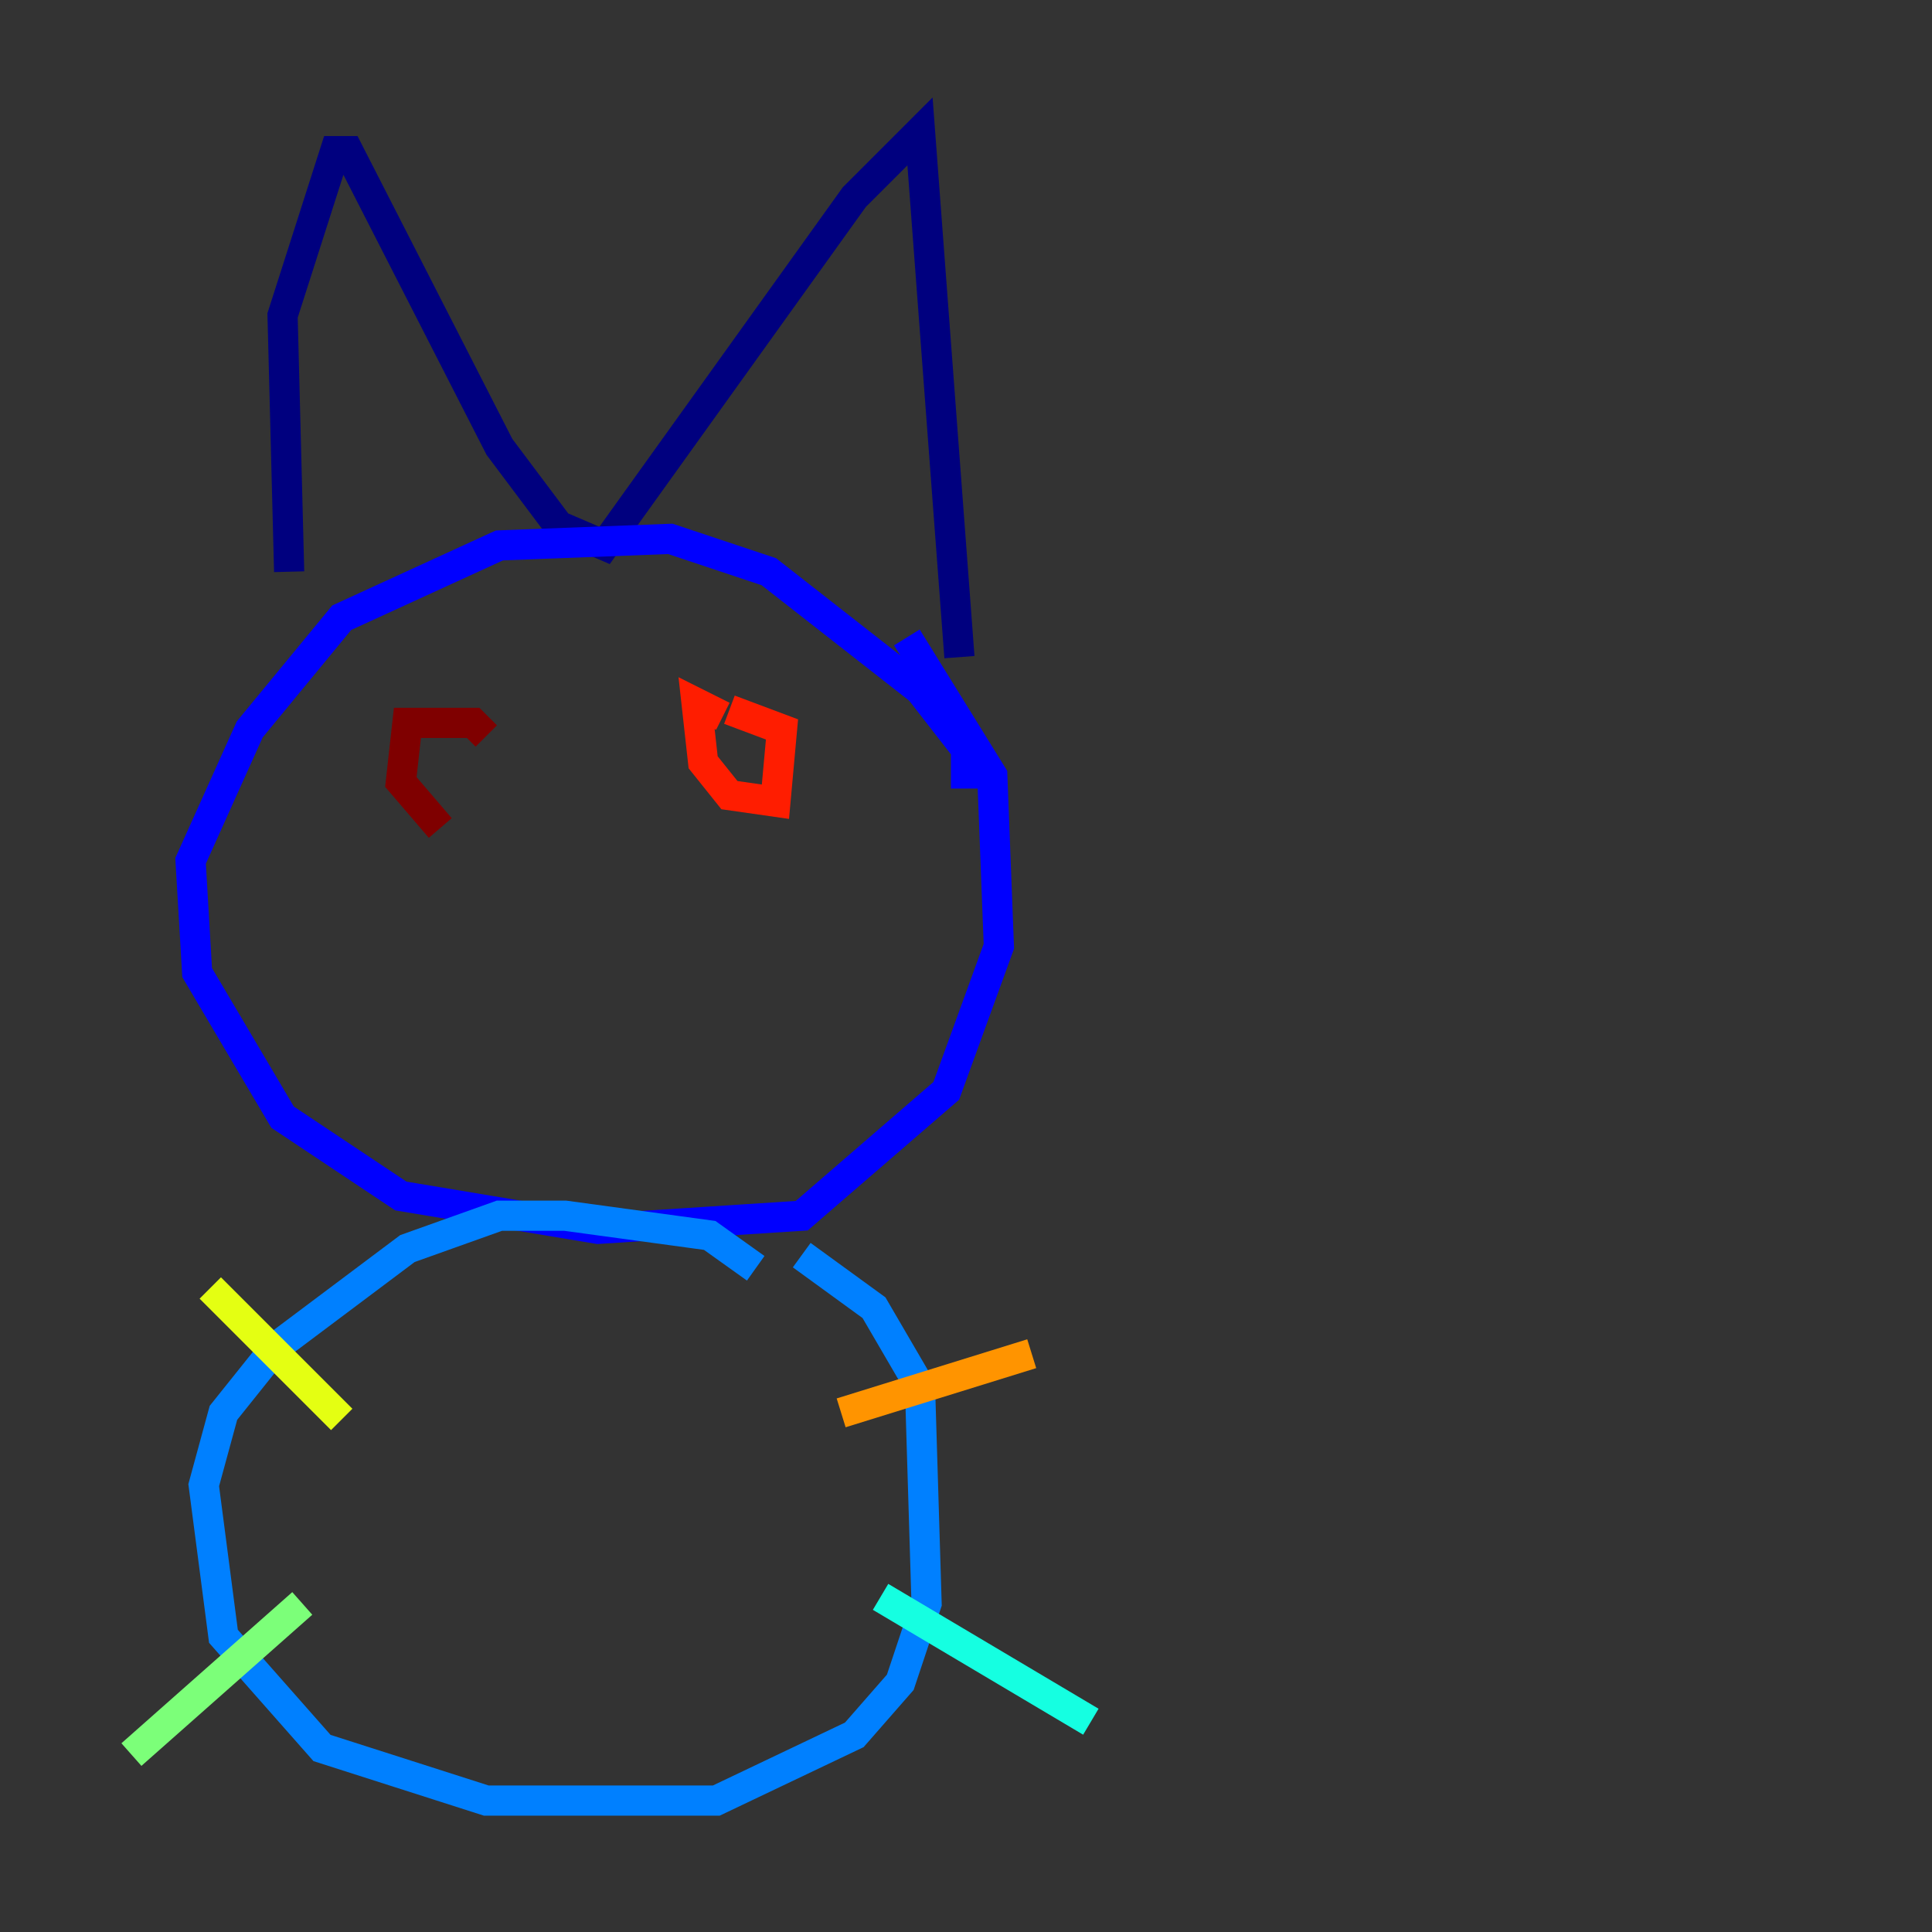 <?xml version="1.0" encoding="utf-8" ?>
<svg baseProfile="tiny" height="128" version="1.2" viewBox="0,0,128,128" width="128" xmlns="http://www.w3.org/2000/svg" xmlns:ev="http://www.w3.org/2001/xml-events" xmlns:xlink="http://www.w3.org/1999/xlink"><rect x="0" y="0" width="128" height="128" fill="#333333" stroke="none"/><defs /><polyline fill="none" points="19.157,37.878 18.721,20.898 22.204,10.014 23.075,10.014 33.088,29.605 37.007,34.83 40.054,36.136 56.599,13.061 60.952,8.707 63.565,43.537" stroke="#00007f" stroke-width="2" /><polyline fill="none" points="64.0,52.245 64.0,49.633 60.952,45.714 50.939,37.878 44.408,35.701 33.088,36.136 22.64,40.925 16.544,48.327 12.626,57.034 13.061,64.435 18.721,74.014 26.558,79.238 39.619,81.415 53.116,80.544 62.694,72.272 66.177,62.694 65.742,51.374 60.082,42.231" stroke="#0000ff" stroke-width="2" /><polyline fill="none" points="50.068,84.027 47.02,81.85 37.442,80.544 33.088,80.544 26.993,82.721 18.286,89.252 14.803,93.605 13.497,98.395 14.803,108.408 21.333,115.809 32.218,119.293 47.456,119.293 56.599,114.939 59.646,111.456 61.388,106.231 60.952,91.864 57.905,86.639 53.116,83.156" stroke="#0080ff" stroke-width="2" /><polyline fill="none" points="58.34,105.796 72.272,114.068" stroke="#15ffe1" stroke-width="2" /><polyline fill="none" points="20.027,106.231 8.707,116.245" stroke="#7cff79" stroke-width="2" /><polyline fill="none" points="22.64,94.041 13.932,85.333" stroke="#e4ff12" stroke-width="2" /><polyline fill="none" points="55.728,93.605 68.354,89.687" stroke="#ff9400" stroke-width="2" /><polyline fill="none" points="47.891,47.456 46.15,46.585 46.585,50.503 48.327,52.68 51.374,53.116 51.809,48.327 48.327,47.02" stroke="#ff1d00" stroke-width="2" /><polyline fill="none" points="32.218,48.762 31.347,47.891 26.993,47.891 26.558,51.809 29.17,54.857" stroke="#7f0000" stroke-width="2" /></svg>